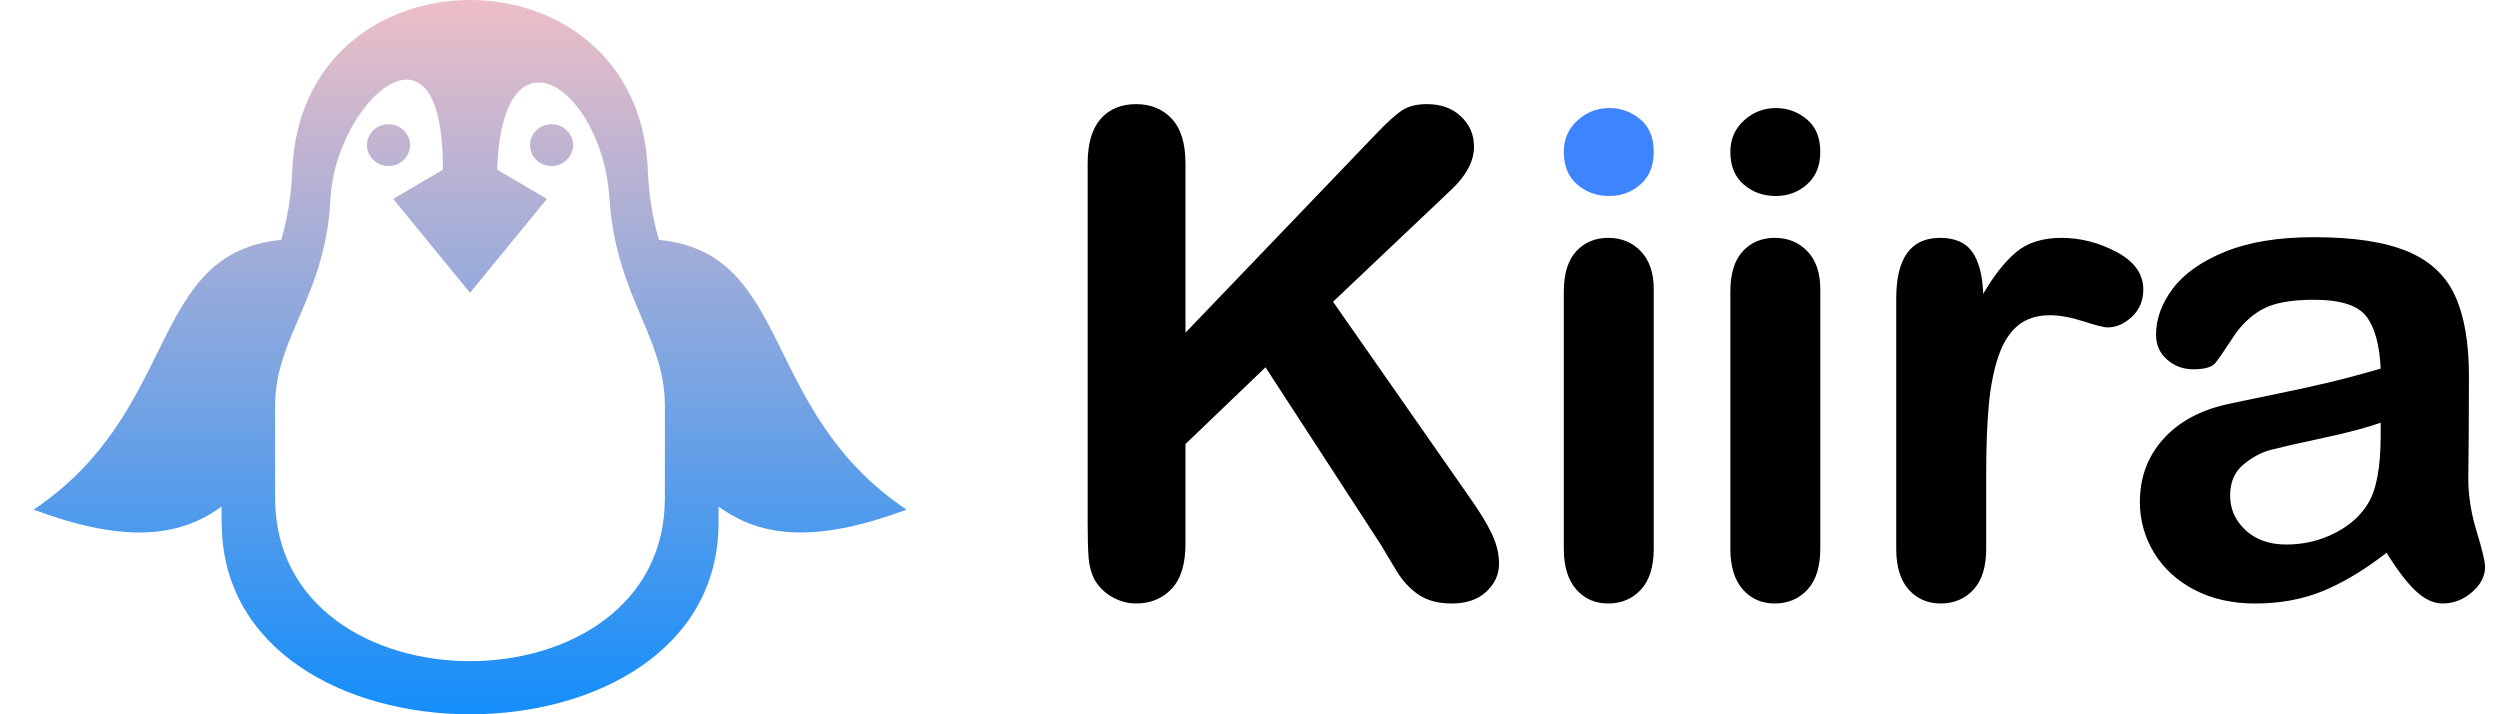 <svg xmlns="http://www.w3.org/2000/svg" width="63" height="18" viewBox="0 0 63 18">
  <defs>
    <linearGradient id="kiira_logo-a" x1="50%" x2="50%" y1="0%" y2="100%">
      <stop offset="0%" stop-color="#FFC2C2"/>
      <stop offset="100%" stop-color="#0089FF"/>
    </linearGradient>
  </defs>
  <g fill="none">
    <path fill="url(#kiira_logo-a)" d="M5.584,13.171 L5.584,12.765 C4.478,13.575 3.07,13.668 0.846,12.843 C4.57,10.35 3.702,6.375 7.087,6.045 C7.235,5.532 7.34,4.959 7.366,4.295 C7.584,-1.432 16.108,-1.432 16.326,4.295 C16.352,4.959 16.457,5.532 16.605,6.045 C19.99,6.376 19.122,10.35 22.846,12.843 C20.622,13.667 19.215,13.575 18.108,12.765 L18.108,13.171 C18.108,19.61 5.587,19.61 5.587,13.171 L5.584,13.171 Z M9.791,3.13 C10.091,3.13 10.334,3.366 10.334,3.657 C10.334,3.948 10.091,4.184 9.791,4.184 C9.491,4.184 9.248,3.948 9.248,3.657 C9.248,3.366 9.492,3.13 9.791,3.13 Z M13.899,3.13 C14.199,3.13 14.442,3.366 14.442,3.657 C14.442,3.948 14.198,4.184 13.899,4.184 C13.599,4.184 13.356,3.948 13.356,3.657 C13.356,3.366 13.599,3.13 13.899,3.13 Z M12.53,4.277 L13.783,5.012 L11.845,7.377 L9.907,5.012 L11.159,4.278 C11.185,0.044 8.452,2.585 8.33,4.996 C8.205,7.486 6.933,8.479 6.933,10.225 L6.933,12.55 C6.933,18.031 16.755,18.031 16.755,12.55 L16.755,10.225 C16.755,8.479 15.522,7.484 15.358,4.996 C15.175,2.205 12.653,0.466 12.529,4.278 L12.53,4.277 Z"/>
    <path fill="#000" d="M36.589,15.208 C36.954,15.208 37.244,15.108 37.457,14.909 C37.67,14.709 37.776,14.474 37.776,14.203 C37.776,13.96 37.715,13.709 37.594,13.452 C37.472,13.195 37.289,12.894 37.046,12.551 L37.046,12.551 L33.593,7.604 L36.589,4.765 C36.96,4.411 37.145,4.054 37.145,3.694 C37.145,3.396 37.036,3.142 36.817,2.935 C36.599,2.727 36.313,2.624 35.958,2.624 C35.687,2.624 35.47,2.682 35.307,2.798 C35.143,2.914 34.946,3.094 34.713,3.337 L34.713,3.337 L29.874,8.384 L29.874,4.118 C29.874,3.614 29.759,3.239 29.529,2.993 C29.3,2.747 29,2.624 28.629,2.624 C28.252,2.624 27.955,2.748 27.736,2.997 C27.518,3.246 27.409,3.62 27.409,4.118 L27.409,4.118 L27.409,13.166 C27.409,13.553 27.417,13.849 27.433,14.054 C27.45,14.258 27.497,14.438 27.575,14.593 C27.68,14.781 27.829,14.931 28.023,15.042 C28.216,15.152 28.418,15.208 28.629,15.208 C28.994,15.208 29.293,15.084 29.525,14.838 C29.758,14.592 29.874,14.214 29.874,13.705 L29.874,13.705 L29.874,11.19 L31.891,9.256 L34.805,13.738 C34.921,13.938 35.054,14.159 35.203,14.402 C35.352,14.646 35.535,14.841 35.751,14.988 C35.967,15.134 36.246,15.208 36.589,15.208 Z M40.529,15.208 C40.861,15.208 41.135,15.091 41.351,14.859 C41.566,14.626 41.674,14.283 41.674,13.83 L41.674,13.83 L41.674,7.28 C41.674,6.876 41.566,6.561 41.351,6.334 C41.135,6.107 40.861,5.994 40.529,5.994 C40.197,5.994 39.927,6.107 39.719,6.334 C39.512,6.561 39.408,6.898 39.408,7.347 L39.408,7.347 L39.408,13.83 C39.408,14.272 39.512,14.613 39.719,14.851 C39.927,15.089 40.197,15.208 40.529,15.208 Z M44.751,4.939 C45.055,4.939 45.318,4.841 45.539,4.645 C45.761,4.448 45.871,4.176 45.871,3.827 C45.871,3.467 45.758,3.194 45.531,3.005 C45.304,2.817 45.044,2.723 44.751,2.723 C44.446,2.723 44.179,2.827 43.95,3.034 C43.72,3.242 43.605,3.506 43.605,3.827 C43.605,4.181 43.717,4.455 43.941,4.649 C44.165,4.843 44.435,4.939 44.751,4.939 Z M44.726,15.208 C45.058,15.208 45.332,15.091 45.548,14.859 C45.763,14.626 45.871,14.283 45.871,13.83 L45.871,13.83 L45.871,7.28 C45.871,6.876 45.763,6.561 45.548,6.334 C45.332,6.107 45.058,5.994 44.726,5.994 C44.394,5.994 44.124,6.107 43.916,6.334 C43.709,6.561 43.605,6.898 43.605,7.347 L43.605,7.347 L43.605,13.83 C43.605,14.272 43.709,14.613 43.916,14.851 C44.124,15.089 44.394,15.208 44.726,15.208 Z M48.906,15.208 C49.238,15.208 49.512,15.093 49.728,14.863 C49.944,14.633 50.052,14.289 50.052,13.83 L50.052,13.83 L50.052,11.937 C50.052,11.256 50.074,10.679 50.118,10.206 C50.162,9.733 50.243,9.325 50.359,8.982 C50.475,8.639 50.638,8.38 50.848,8.206 C51.059,8.031 51.33,7.944 51.662,7.944 C51.905,7.944 52.186,7.996 52.504,8.098 C52.823,8.2 53.023,8.251 53.106,8.251 C53.328,8.251 53.534,8.162 53.725,7.982 C53.916,7.802 54.011,7.574 54.011,7.297 C54.011,6.904 53.787,6.589 53.339,6.351 C52.89,6.113 52.428,5.994 51.952,5.994 C51.477,5.994 51.096,6.113 50.811,6.351 C50.526,6.589 50.248,6.94 49.977,7.405 C49.96,6.94 49.869,6.589 49.703,6.351 C49.537,6.113 49.266,5.994 48.889,5.994 C48.153,5.994 47.785,6.503 47.785,7.521 L47.785,7.521 L47.785,13.83 C47.785,14.283 47.891,14.626 48.101,14.859 C48.311,15.091 48.58,15.208 48.906,15.208 Z M61.553,15.208 C61.83,15.208 62.078,15.112 62.296,14.921 C62.515,14.73 62.624,14.519 62.624,14.286 C62.624,14.153 62.553,13.856 62.412,13.394 C62.271,12.932 62.201,12.488 62.201,12.062 C62.206,11.608 62.21,11.195 62.213,10.825 C62.216,10.454 62.217,10.003 62.217,9.472 C62.217,8.631 62.1,7.955 61.864,7.446 C61.629,6.937 61.227,6.565 60.657,6.33 C60.087,6.095 59.304,5.977 58.308,5.977 C57.417,5.977 56.672,6.099 56.075,6.342 C55.477,6.586 55.037,6.896 54.755,7.272 C54.473,7.648 54.332,8.036 54.332,8.434 C54.332,8.689 54.424,8.898 54.61,9.061 C54.795,9.224 55.015,9.306 55.27,9.306 C55.552,9.306 55.736,9.254 55.822,9.152 C55.907,9.05 56.054,8.838 56.261,8.517 C56.469,8.196 56.718,7.955 57.009,7.795 C57.299,7.634 57.732,7.554 58.308,7.554 C58.977,7.554 59.419,7.694 59.632,7.973 C59.845,8.253 59.965,8.691 59.993,9.289 C59.517,9.427 59.075,9.545 58.669,9.642 C58.262,9.739 57.774,9.845 57.204,9.961 C56.634,10.078 56.277,10.152 56.133,10.186 C55.447,10.335 54.907,10.628 54.514,11.065 C54.121,11.503 53.925,12.031 53.925,12.651 C53.925,13.11 54.044,13.536 54.282,13.929 C54.52,14.322 54.859,14.633 55.299,14.863 C55.739,15.093 56.249,15.208 56.83,15.208 C57.466,15.208 58.041,15.101 58.552,14.888 C59.064,14.675 59.594,14.355 60.142,13.929 C60.397,14.344 60.637,14.661 60.864,14.88 C61.091,15.098 61.321,15.208 61.553,15.208 Z M57.61,13.722 C57.19,13.722 56.849,13.601 56.589,13.361 C56.329,13.12 56.199,12.828 56.199,12.485 C56.199,12.153 56.31,11.894 56.531,11.709 C56.753,11.523 56.985,11.399 57.229,11.335 C57.472,11.272 57.911,11.172 58.544,11.036 C59.178,10.901 59.661,10.772 59.993,10.65 L59.993,10.65 L59.993,10.974 C59.993,11.76 59.89,12.324 59.686,12.667 C59.508,12.977 59.23,13.231 58.851,13.427 C58.472,13.623 58.059,13.722 57.61,13.722 Z"/>
    <path fill="#3F84FF" d="M40.554,4.939 C40.858,4.939 41.121,4.841 41.342,4.645 C41.564,4.448 41.674,4.176 41.674,3.827 C41.674,3.467 41.561,3.194 41.334,3.005 C41.107,2.817 40.847,2.723 40.554,2.723 C40.249,2.723 39.982,2.827 39.753,3.034 C39.523,3.242 39.408,3.506 39.408,3.827 C39.408,4.181 39.52,4.455 39.744,4.649 C39.969,4.843 40.238,4.939 40.554,4.939 Z"/>
  </g>
</svg>
